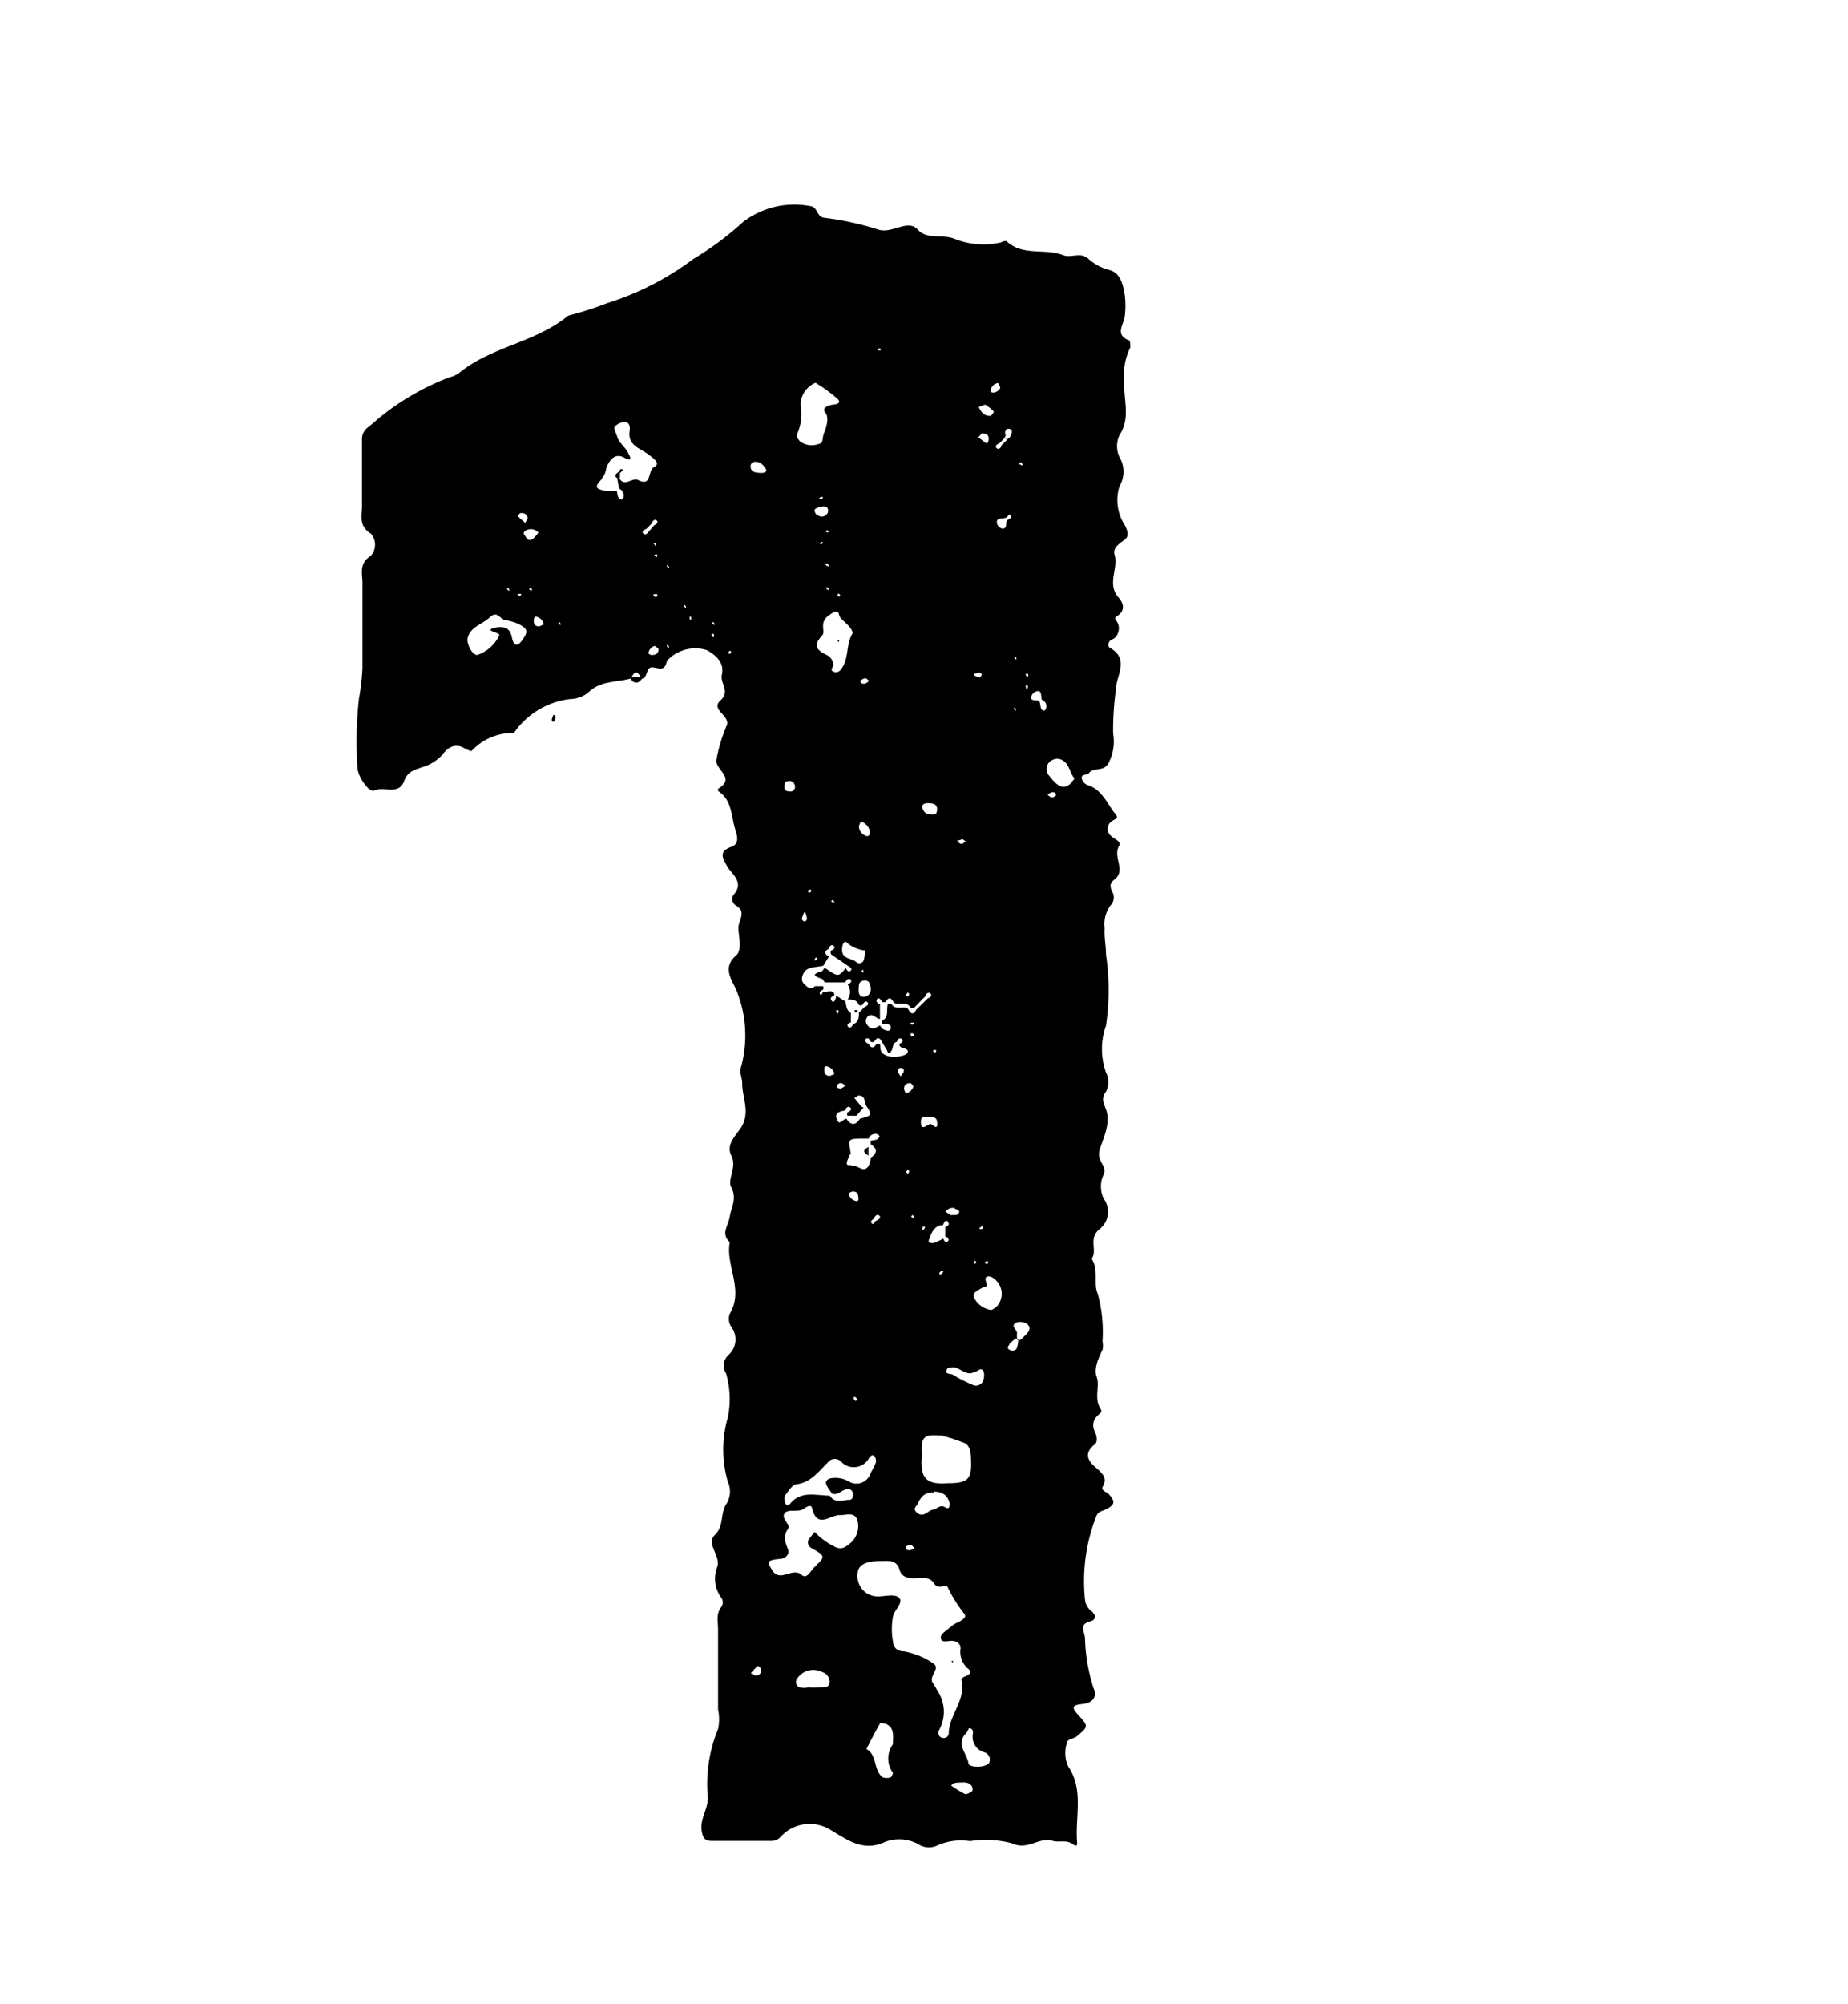 <svg id="Layer_1" data-name="Layer 1" xmlns="http://www.w3.org/2000/svg" viewBox="0 0 83.46 90.48"><path d="M16.57,35.52c.06.09.25.21.31.18.44-.24,1.13.25,1.38-.46.16-.43.49-.49.85-.62a1.88,1.88,0,0,0,.86-.54c.29-.38.64-.57,1.1-.24.07,0,.2.09.23.06a2.53,2.53,0,0,1,1.9-.81s.06-.06.08-.1a3.6,3.6,0,0,1,2.46-1.43,1.39,1.39,0,0,0,.81-.28c.54-.55,1.26-.47,1.91-.64l.05-.06c.19-.3.25-.3.44,0l.06.06c.27-.08.15-.56.48-.51s.53.15.62-.25c0-.07.1-.13.16-.19a1.73,1.73,0,0,1,1.65-.34c.42.23.81.57.68,1.12-.08.38.39.75-.06,1.15s.36.65.3,1.06c0,.08-.07.15-.08.23a6.42,6.42,0,0,0-.41,1.44c0,.42.88.79.08,1.26,0,0,0,.08,0,.1.66.42.58,1.16.79,1.78.12.36.12.63-.19.74-.58.21-.4.49-.2.86s.82.73.29,1.32a.35.35,0,0,0,.1.46c.52.29.14.66.13,1s.19,1-.09,1.25c-.66.57-.21,1.09,0,1.59a5.37,5.37,0,0,1,.17,3.59c0,.21.1.43.09.61,0,.63.35,1.24,0,1.91-.23.4-.76.82-.49,1.35s-.2,1.09,0,1.43c.26.53,0,.88-.07,1.32s-.42.76,0,1.16c-.2,1.07.65,2.13,0,3.23a.66.66,0,0,0,.08.61.94.94,0,0,1-.16,1.27.65.65,0,0,0-.09.81,4.14,4.14,0,0,1,.08,2,5.17,5.17,0,0,0,0,2.89,1.06,1.06,0,0,1-.06,1c-.29.42-.1,1-.52,1.4s.25.91.11,1.43a1.45,1.45,0,0,0,.16,1.39.36.36,0,0,1,0,.46c-.23.31-.13.66-.13,1,0,1.2,0,2.4,0,3.6a2.19,2.19,0,0,1,0,.89,6.47,6.47,0,0,0-.46,3.1c0,.53-.36.95-.28,1.49.05.3.12.46.45.46h2.7a.55.55,0,0,0,.43-.2,1.77,1.77,0,0,1,2.25-.29c.74.43,1.45,1,2.44.54a1.81,1.81,0,0,1,1.5.09.87.87,0,0,0,.86.07,2.65,2.65,0,0,1,1.49-.2,4.59,4.59,0,0,1,1.9.1c.71.34,1.22-.31,1.84-.11.27.08.6-.06.87.13s.23,0,.22-.13c-.08-1.13.31-2.32-.4-3.37a1.46,1.46,0,0,1-.07-1c0-.26.32-.23.47-.36.51-.43.53-.45.07-.94-.27-.31-.37-.46.16-.51s.68-.37.52-.71A8,8,0,0,1,49,73.93c-.05-.34-.26-.61.26-.74.23-.06.27-.28,0-.48a.77.77,0,0,1-.25-.42,8,8,0,0,1,.51-3.86c.08-.19.23-.2.38-.27.45-.21.49-.36.18-.7-.11-.11-.37-.17-.28-.34.19-.33.07-.51-.17-.74s-.87-.63-.19-1.17c.15-.12.09-.41,0-.59s-.11-.46.09-.67.28-.18.14-.41c-.25-.43,0-1-.14-1.37s.07-.84.26-1.23a.79.79,0,0,0,0-.38,6.52,6.52,0,0,0-.21-2.14c-.22-.47.06-1.09-.28-1.59.28-.39-.17-.92.36-1.34a1,1,0,0,0,.19-1.37,1.25,1.25,0,0,1,0-1.11c.17-.37-.34-.58-.19-1.09s.52-1.2.29-1.83c-.11-.3-.23-.5,0-.81a.94.94,0,0,0,0-.86,3.15,3.15,0,0,1,0-2.12,11.07,11.07,0,0,0,0-3.2c0-.39-.09-.77-.06-1.2a1.39,1.39,0,0,1,.31-1.08.51.51,0,0,0,.07-.48c-.12-.25-.21-.43.07-.64.53-.42-.1-1,.2-1.51.12-.2-.2-.3-.35-.44a.41.41,0,0,1,0-.66c.16-.13.39-.12.14-.4s-.56-1.07-1.22-1.25a.45.45,0,0,1-.25-.27c-.06-.25.23-.16.32-.27.23-.3.72,0,.93-.55a2.09,2.09,0,0,0,.16-1.24,13.54,13.54,0,0,1,.13-2c0-.59.63-1.36-.27-1.86-.14-.07-.08-.33.11-.39s.33-.35.28-.61-.28-.31-.08-.43c.43-.27.28-.62.07-.85-.53-.61,0-1.28-.17-1.91-.11-.34.24-.53.46-.7s.1-.45,0-.65a2.07,2.07,0,0,1-.24-1.76,1.28,1.28,0,0,0,0-1.31,1.17,1.17,0,0,1,0-1c.52-.79.16-1.61.22-2.41a2.74,2.74,0,0,1,.24-1.49c.06-.08,0-.34,0-.36-.72-.26-.25-.73-.22-1.13a3.87,3.87,0,0,0,0-.9c-.07-.46-.18-1-.66-1.15a2.22,2.22,0,0,1-1-.53c-.35-.31-.78,0-1.15-.16-.82-.31-1.81.07-2.54-.63,0,0-.16,0-.23.06a3.5,3.5,0,0,1-2.09-.15c-.57-.24-1.24.06-1.69-.43s-1.16.22-1.79,0a13.25,13.25,0,0,0-2.44-.53c-.35-.06-.27-.51-.65-.53a3.8,3.8,0,0,0-3,.72,13.73,13.73,0,0,1-2.23,1.66,12.93,12.93,0,0,1-3.89,2,15.37,15.37,0,0,1-1.78.57c-1.45,1.21-3.43,1.38-4.89,2.56a1.15,1.15,0,0,1-.46.22,11.38,11.38,0,0,0-3.64,2.23.65.65,0,0,0-.32.6c0,1,0,2,0,3,0,.43-.16.88.4,1.23a.76.76,0,0,1,0,1c-.55.35-.38.8-.38,1.23,0,1.29,0,2.57,0,3.86a10.45,10.45,0,0,1-.16,1.37,18,18,0,0,0-.06,3.2A1.82,1.82,0,0,0,16.57,35.52ZM37,76.18a4,4,0,0,1-.5,0,1,1,0,0,1-.38,0,.26.26,0,0,1-.11-.41.87.87,0,0,1,1.11-.29.47.47,0,0,1,.35.47C37.44,76.22,37.19,76.16,37,76.18Zm3.33,2.56a1.09,1.09,0,0,0,0,1.3s-.06.19-.11.2a.59.59,0,0,1-.35,0c-.44-.31-.23-1-.74-1.28.2-.39.4-.79.62-1.17,0,0,.24,0,.34.08C40.34,78,40.36,78.31,40.32,78.74Zm2.29-.28a.23.23,0,0,1-.21-.35,1.71,1.71,0,0,0-.09-1.81,2.07,2.07,0,0,0-.19-.32c-.21-.32.39-.66,0-.9a3.45,3.45,0,0,0-1.31-.53c-.34,0-.47-.21-.49-.43a3.12,3.12,0,0,1,0-1.14c.06-.3.48-.63.28-.84s-.65-.06-1-.07a.91.91,0,0,1-.88-1c0-.42.36-.6,1.08-.6.34,0,.68-.06.82.41.09.32.41.39.74.37s.63-.06.82.24.51,0,.61.16a6.26,6.26,0,0,0,.73,1.18c.14.14,0,.24-.09.31s-.31.14-.43.25-.53.36-.52.52c0,.33.39.11.61.18a.32.32,0,0,1,.28.35,1,1,0,0,0,.36.91c.19.17,0,.27-.15.33s-.18.13-.17.17c.22.9-.56,1.56-.57,2.4A.22.22,0,0,1,42.61,78.46Zm-4-24.25a.44.44,0,0,1-.3-.33.47.47,0,0,1,.19-.09c.22,0,.25.14.26.31S38.65,54.22,38.61,54.21Zm0,9s-.05,0-.06-.07a.13.13,0,0,1,0-.07h.07C38.74,63.16,38.72,63.22,38.63,63.25Zm-.19-10.62c-.34.08-.13-.25-.07-.41s.07-.08.06-.11c-.11-.65-.11-.65.42-.67l.39,0a.32.32,0,0,1,.41-.19.17.17,0,0,1,.08.09c-.06.2-.26.15-.39.21a.26.26,0,0,0,0,.15q.45.3,0,.6a1.06,1.06,0,0,1-.1.37C39,53,38.74,52.56,38.44,52.63Zm-.87-7.43c-.1-.1,0-.17.12-.22,0-.27-.25-.17-.42-.17s-.13.22-.21.13,0-.17.12-.22a.18.18,0,0,0,0-.16c-.13,0-.28,0-.36,0-.24.2-.38,0-.51-.12s-.1-.37.06-.56.54-.18.82-.24l.26-.42c-.23-.12-.22-.24,0-.35,0-.1.12-.22.21-.13s0,.17-.12.22a.18.18,0,0,0,0,.16l.76.52c.09.05.22.13.13.22s-.17,0-.22-.12c-.34.41-.34.41-.94,0-.05,0-.1.14-.17.16-.45.12-.31.21,0,.32.07,0,.11.11.16.17h.94c0-.09.13-.21.22-.13s0,.17-.13.22a.59.59,0,0,1,0,.68c.19,0,.41,0,.51.25a.18.18,0,0,0,.16,0c.05-.09.13-.21.22-.13s0,.17-.12.22l-.26.26c0,.2,0,.42-.26.52-.05.09-.13.21-.22.12s0-.16.12-.21v-.42c-.21-.11-.2-.33-.25-.52l-.41-.26C37.74,45.16,37.66,45.28,37.57,45.2Zm.12,3.32a.88.88,0,0,1-.2.09c-.23,0-.25-.15-.25-.31s.11-.12.15-.11A.44.44,0,0,1,37.69,48.52Zm-1.47-7a1.72,1.72,0,0,1,.11-.29s.07,0,.08.08.09.22,0,.3S36.21,41.52,36.22,41.5Zm.28-1.24s0-.06.07-.07a.13.13,0,0,1,.07,0s0,.05,0,.07S36.54,40.34,36.5,40.26Zm.66-17.38c.12,0,.24,0,.25.18s-.17.32-.36.27-.25-.17-.25-.27S37,22.89,37.16,22.88ZM37,22.5a.19.19,0,0,1,.08-.07l.07,0s0,.06,0,.07S37.05,22.59,37,22.5Zm.35,4,.07.08,0,.07-.11-.08Zm-.08-1,.08-.07.07.08,0,.07Zm.11-1.46L37.28,24l.08-.07.07.08Zm-.2.46-.08.07-.07,0,.08-.11Zm-.33,18.71.07.08-.08.06-.07,0Zm.68-2.52.08-.07.06.07,0,.08ZM39,43.37a.21.21,0,0,1-.32.07c-.2-.19-.61-.13-.65-.51,0-.16,0-.33.15-.43a1.53,1.53,0,0,0,.88.41A1.33,1.33,0,0,1,39,43.37Zm0,.48,0,.07-.1-.07.07-.08Zm2,3.63c0,.21-.71.3-1,.16s-.22-.31-.26-.51l-.08,0-.08,0c-.12.21-.24.2-.35,0-.09-.05-.22-.13-.13-.22s.17,0,.22.12a.22.22,0,0,0,.16,0c.12-.21.24-.21.35,0s.22.33.28.52c.28-.06.13-.46.4-.52,0-.09.13-.21.22-.12s0,.17-.12.22C40.63,47.39,41,47.27,41,47.48Zm-.08,22.34s.12-.08.19-.08.11.08.17.13-.11.09-.17.11S40.89,70,40.93,69.82Zm0-16.91L41,52.8l.07.08L41,53ZM41.25,55l-.11-.08.08-.07.07.08Zm0-8.77c-.05.06-.1,0-.14,0s0-.05.07-.06a.13.13,0,0,1,.07,0S41.28,46.2,41.27,46.22Zm-.06.56s-.05,0-.06-.07,0-.05,0-.07h.07C41.31,46.69,41.3,46.74,41.21,46.78Zm-.05,2.12s.12.11.11.15a.47.47,0,0,1-.34.3.64.64,0,0,1-.08-.2C40.83,48.92,41,48.89,41.16,48.9Zm-.34-.5-.12.18a.94.94,0,0,1-.12-.18c0-.13,0-.22.16-.19S40.79,48.34,40.82,48.4ZM38,48.9c.06,0,.12.08.18.12l-.19.12c-.06,0-.18,0-.19-.09S37.92,48.87,38,48.9Zm-.23-3.22s0,0,0-.07h.08c.06,0,0,.1,0,.14S37.81,45.71,37.8,45.68Zm.41,4.44c0-.09.13-.21.22-.12s0,.16-.13.22a.26.26,0,0,0,0,.15h.41L39,50a.39.39,0,0,1-.11-.06l-.31-.38c.07,0,.13-.1.2-.1.31,0,.25.27.33.44.29.45.29.45-.28.61-.19.31-.4.3-.6,0-.16,0-.31.3-.41.08C37.62,50.18,38,50.18,38.21,50.12ZM39.49,55c0-.09.13-.21.22-.12s0,.16-.12.22-.13.21-.22.13S39.4,55.06,39.49,55Zm3,9.8a7.72,7.72,0,0,1,1,.32c.4.11.36.64.37,1,0,.7-.23.84-1.07.84-1,.08-1.23-.28-1.16-1.18v-.13C41.59,64.85,41.73,64.75,42.48,64.81Zm-.82-9.35s0-.05,0-.07h.08c.06,0,0,.1-.05.14S41.67,55.49,41.66,55.46Zm.76,2s0,0,.07-.06,0,0,.07,0,0,.06,0,.08S42.45,57.59,42.42,57.5Zm-.26,9.89c.37,0,.63.15.72.53,0,.12,0,.3-.22.17s-.36.1-.55.12-.4.36-.67.16-.08-.28,0-.44S41.7,67.33,42.16,67.39Zm1.73,13.52c-.09.07-.25.16-.32.13a4.9,4.9,0,0,1-.62-.38c.12-.16.3-.13.46-.14s.35,0,.46.15A.3.3,0,0,1,43.89,80.91Zm.73-1.25c-.14.2-.87.19-.89,0-.06-.45-.6-.88-.1-1.37a1.14,1.14,0,0,0,.12-.22c.15,0,.19.11.18.23a.73.73,0,0,0,.52.86A.34.34,0,0,1,44.62,79.66ZM45,59a2.11,2.11,0,0,1-.22.14A1,1,0,0,1,44,58.6c-.13-.23.16-.34.32-.44s.31,0,.21-.3.18-.24.26-.2A.85.85,0,0,1,45,59Zm-1-2s0,0,0-.07h.08s0,.1-.05.14A.18.18,0,0,1,44,57Zm.24-1.56s0,0,.07-.06.05,0,.07,0,0,.06,0,.08S44.26,55.53,44.22,55.44ZM44.47,57a.32.32,0,0,1,.08-.06.13.13,0,0,1,.07,0s0,0,0,.07S44.51,57.07,44.47,57Zm.86-33.13a.31.31,0,0,1-.31-.31c0-.18.25-.14.39-.18s.13-.22.22-.13,0,.17-.12.22S45.51,23.83,45.33,23.85Zm.59,37a.22.22,0,0,1-.32.07c-.19-.1,0-.21,0-.28a1.68,1.68,0,0,1,.29-.24.94.94,0,0,1,.1.1A1.42,1.42,0,0,1,45.92,60.87Zm1.76-24.94s-.13.08-.19.07-.12-.08-.18-.12a.58.58,0,0,1,.18-.11C47.6,35.75,47.72,35.78,47.68,35.93Zm-.1-1.64a.45.45,0,0,1,.34,0c.39.17.38.6.61.86-.1.12-.15.19-.21.25-.29.23-.55.13-.92-.36A.45.45,0,0,1,47.58,34.29Zm-.7-3.09c.17,0,.13.25.17.39a.32.32,0,0,1,.19.41s-.06.09-.08.08c-.2,0-.15-.25-.21-.39s-.38,0-.38-.19S46.78,31.19,46.88,31.2Zm-.55-.78h.07c.06,0,.05.1,0,.14a.19.19,0,0,1-.07-.08S46.31,30.45,46.33,30.42Zm0,.52s.06,0,.07,0,.05.1,0,.14-.06,0-.07-.07A.13.13,0,0,1,46.33,30.94Zm-.22-10.07.07.08,0,.07L46,20.94Zm.27,38.9c.22.17.08.36-.07.51a2.2,2.2,0,0,1-.28.24l-.1-.1a1.93,1.93,0,0,1,0-.24c0-.16-.34-.34,0-.48A.56.56,0,0,1,46.38,59.77Zm-.57-30.12s.06,0,.08,0,0,.1,0,.14a.18.18,0,0,1-.06-.08S45.8,29.67,45.81,29.65Zm0,2.29.07.07,0,.08-.1-.08Zm-.42-12.31c0-.11,0-.29.18-.27s.13.2.07.32-.11.11-.17.17l-.1-.1S45.42,19.67,45.43,19.63Zm0,.12.1.1-.26.25c0,.1-.13.22-.22.13s0-.17.13-.22Zm-.31-2.46s.06.12.09.19-.15.25-.32.24-.11-.1-.1-.14A.38.38,0,0,1,45.1,17.29Zm-.56,1a1.48,1.48,0,0,1,.37.3c-.07.08-.1.17-.15.18a.44.44,0,0,1-.42-.19,2.12,2.12,0,0,1-.12-.2C44.33,18.33,44.46,18.25,44.54,18.28Zm-.17,1.28c.18,0,.32.05.3.26s-.06.13-.1.19l-.37-.28C44.28,19.65,44.33,19.56,44.37,19.56ZM44.05,30.4c.1,0,.21-.1.29.05a.51.51,0,0,1-.08.14,1.45,1.45,0,0,1-.29-.11S44,30.41,44.05,30.4Zm0,31.54c.13-.07.29-.23.38,0a.66.66,0,0,1-.07.47.35.35,0,0,1-.45.1,6.08,6.08,0,0,1-.88-.45c-.1-.06-.4,0-.26-.25,0-.07.22-.07.31-.09C43.42,61.8,43.67,62.13,44,61.94Zm-.79-24s.12,0,.19-.07l.17.12c-.06,0-.11.1-.18.11S43.21,38,43.25,37.9Zm-.13,16.64c.07,0,.2.08.19.1,0,.22-.2.16-.38.18l-.24-.16A.41.41,0,0,1,43.12,54.54Zm-.32.6c.1.1,0,.17-.12.22v.43c.09,0,.21.12.12.21s-.16,0-.21-.12a4.28,4.28,0,0,1-.44.2c-.12,0-.27,0-.2-.17s.2-.65.63-.64C42.63,55.18,42.71,55.06,42.8,55.14ZM42,50.74c-.22.11-.39.28-.41-.05s.18-.26.34-.27.38,0,.39.23C42.38,51.12,42.07,50.7,42,50.74Zm.13-3.28s0-.05.07-.06.05,0,.07,0,0,.06,0,.08S42.2,47.55,42.16,47.46Zm-.09-11.19c.19,0,.3.11.28.31s-.1.21-.43.17a.39.39,0,0,1-.24-.34C41.67,36.24,41.91,36.25,42.07,36.27ZM41,44.8l.07.08L41,45l-.1-.07Zm-1.3-29.06a.13.13,0,0,1,.07,0s0,.05,0,.07-.1,0-.14,0A.18.18,0,0,1,39.66,15.74ZM39.74,46c0-.22,0-.45,0-.67h0c-.09,0-.21-.13-.13-.22s.17,0,.22.12a.25.25,0,0,0,.17,0c.12-.21.23-.21.35,0s.6-.08.77.26a.25.25,0,0,0,.17,0l.25-.26.26-.26c0-.09.13-.21.22-.12s0,.17-.12.22l-.26.26-.1-.1.1.1-.26.25c-.11.22-.23.23-.35,0s-.6.08-.77-.26l-.09,0-.07,0c-.09.25.07.59-.26.76a.19.19,0,0,0,0,.15l.12,0c.12,0,.29,0,.27.18s-.2.12-.31.07-.12-.11-.17-.17-.33.3-.55,0a.29.29,0,0,1,0-.43C39.41,45.71,39.57,46,39.74,46ZM39,45c-.22,0-.23-.22-.22-.38s0-.33.25-.35.25.16.29.3S39.28,45,39,45Zm-.11-14.3s.13-.08.19-.08.12.08.17.12a.66.66,0,0,1-.17.12C38.94,30.88,38.83,30.85,38.87,30.7Zm0,6.39a.59.59,0,0,1,.39.42c0,.11,0,.27-.15.23a.46.46,0,0,1-.34-.45A1.24,1.24,0,0,1,38.88,37.09Zm-.37-8.52c-.34.51-.15,1.18-.55,1.66a.26.26,0,0,1-.33.09c-.19-.08,0-.2,0-.3a.54.54,0,0,0-.35-.47c-.46-.24-.55-.44-.16-.86.17-.19-.15-.57.28-.89s.44-.19.5,0S38.43,28.23,38.51,28.57Zm-.61-1.63-.1-.08.07-.07.07.08ZM36,19.6a2.28,2.28,0,0,0,.15-1.36,1.12,1.12,0,0,1,.48-.85,1,1,0,0,1,.2-.11,7,7,0,0,1,1,.73c.2.21-.08.24-.23.26s-.51.13-.33.35.07.62-.05.92,0,.46-.27.51a.88.88,0,0,1-.84-.14C36.07,19.82,35.93,19.74,36,19.6Zm-.35,15.66c.16,0,.21.08.25.2a.22.22,0,0,1-.16.27c-.17,0-.33,0-.31-.25S35.52,35.28,35.67,35.26Zm-.22,32.29c.16-.2.33-.51.53-.54.66-.08,1-.57,1.44-1A.39.39,0,0,1,38,66a.78.78,0,0,0,1.25-.18c.05-.08.19-.22.29,0a.36.36,0,0,1,0,.25,4.78,4.78,0,0,1-.23.45.66.66,0,0,1-.94.38,1.23,1.23,0,0,0-.59-.18c-.17,0-.38,0-.46.15s.15.37.24.55c.28.12.45-.16.69-.19a.22.22,0,0,1,.27.18c0,.14,0,.29-.15.3-.31,0-.66.18-.9-.19-.62,0-1.29-.24-1.79.37-.08.09-.16.08-.2,0S35.41,67.6,35.45,67.55Zm-.26,2.83c.34,0,.5-.24.42-.43-.13-.34-.24-.58,0-.93.14-.2-.32-.44-.16-.69s.65,0,.94-.26c.09-.06.26-.15.3,0,.23,1,.85.29,1.3.33.27,0,.65-.16.76.26a1,1,0,0,1-.32,1c-.25.21-.43.34-.78.13a3.18,3.18,0,0,1-.84-.63c-.1.13-.19.23-.26.33s-.06.3.12.4c.63.36.64.37.13.86-.16.15-.34.56-.57.35-.42-.38-1,.39-1.35-.24C34.65,70.53,34.61,70.44,35.19,70.38Zm-1.06,5.26-.2-.1a3.26,3.26,0,0,1,.31-.33.25.25,0,0,1,.14.12C34.39,75.5,34.34,75.64,34.13,75.64Zm0-54.79c.25,0,.36.15.47.31s-.12.2-.24.19-.42,0-.44-.27A.2.2,0,0,1,34.11,20.85Zm-1.17,8.54H33c.06.05,0,.1-.05.14a.18.18,0,0,1-.06-.08S32.93,29.42,32.94,29.39Zm-.74-.62a.18.18,0,0,1-.06-.08s0-.05,0-.07.06,0,.08,0S32.29,28.73,32.2,28.77Zm0-.7.07.08,0,.07-.1-.07Zm-1.07-.22s.06,0,.08,0,0,.1,0,.14-.05,0-.06-.07S31.13,27.87,31.14,27.85Zm-.22-.55.07.08,0,.07-.1-.08Zm-.77-1.8.07.08,0,.07-.1-.08Zm0,3.6.07.08,0,.07-.1-.07Zm-1.08-5c-.09-.09,0-.17.13-.22l.26-.26c0-.09.13-.21.21-.12s0,.16-.12.22L29.3,24C29.25,24.06,29.16,24.18,29.07,24.09Zm.6,1.05-.11-.08.08-.07.07.08Zm0,1.78c-.05.06-.1,0-.14-.05s0-.05.07-.06.05,0,.07,0S29.7,26.9,29.69,26.92Zm-.13-2.35s0,0,0-.07h.07c.06,0,0,.1,0,.14A.19.19,0,0,1,29.56,24.57Zm-.06,5a.34.34,0,0,1-.19-.08.41.41,0,0,1,.29-.34s.1.07.15.11S29.73,29.58,29.5,29.56Zm-2.29-8c.19-.18.16-.36.24-.54s.31-.63.77-.38.22-.13.17-.23c-.13-.26-.4-.42-.49-.73s-.23-.37,0-.53a.64.64,0,0,1,.34-.12c.22,0,.25.22.23.38-.12.69.48.8.86,1.1.16.13.57.38.25.55s-.1.91-.73.59c-.27-.14-.64.37-.87-.12l-.07.06.08.45a.33.33,0,0,1,.19.41s-.07.09-.09.08c-.2-.06-.15-.25-.21-.39a4.38,4.38,0,0,1-.51,0C26.88,22.06,26.83,22,27.21,21.59ZM24,26.68l-.11-.08.08-.07.06.08Zm1.25,1.39.07.08,0,.07-.1-.07Zm-.7.12-.19.09c-.22,0-.27-.14-.25-.31s.1-.13.14-.12A.44.44,0,0,1,24.56,28.19Zm-.24-4.14a1.35,1.35,0,0,1-.25.28c-.22.15-.29-.07-.38-.19s.07-.2.16-.23A.45.45,0,0,1,24.32,24.05Zm-.8-.89c.17,0,.31.05.32.25l-.11.2c-.11-.1-.23-.2-.33-.31A.25.25,0,0,1,23.52,23.16Zm-.07,3.65s0,0,.07,0,0,.06,0,.08-.1,0-.14-.05A.18.18,0,0,1,23.45,26.81Zm-.5-.28.06.08,0,.07-.11-.08ZM21.12,28.8c.13-.51.66-.61,1-.93s.45.07.68.12a2.7,2.7,0,0,1,.6.17c.42.22.47.33.21.71s-.42.26-.49-.09-.24-.51-.67-.46c-.74.14.14.22.1.36a1.69,1.69,0,0,1-1,.89C21.33,29.57,21.06,29.07,21.12,28.8Z"/><path d="M28,21.44a.12.12,0,0,0,0,.12l0-.13Z"/><path d="M28.6,30.62l-.14,0c.18.27.37.26.55,0l-.14,0Z"/><path d="M28.51,30.58l-.05.06.14,0h.27l.14,0L29,30.58Z"/><path d="M24.92,32.49c0,.12.11.13.15,0a.4.4,0,0,0,0-.21l-.08,0A.93.93,0,0,0,24.92,32.49Z"/><polygon points="43.03 75.05 43.05 74.97 42.96 75 43.03 75.05"/><path d="M27.87,21.51l.06.11.07-.06a.12.12,0,0,1,0-.12Z"/><path d="M28,21.44a.11.11,0,0,1,0-.07l-.06-.06c-.18.11-.21.21,0,.31l-.06-.11Z"/><path d="M28.14,21.22c-.14-.13-.14.05-.21.09l.06.06Z"/><polygon points="37.89 28.98 37.9 28.9 37.81 28.93 37.89 28.98"/><path d="M39.23,51.78c-.27.13-.26.25,0,.39A.37.37,0,0,1,39.23,51.78Z"/><path d="M39.22,52.17v-.39A.37.37,0,0,0,39.22,52.17Z"/><path d="M38.71,45.6l-.11,0,0,.11.13,0Z"/><path d="M38.69,45.75h0Z"/><path d="M38.69,45.75l0,0v0l-.13,0,.06,0Z"/><path d="M38.73,45.69a.1.1,0,0,0,0-.09v.09Z"/><path d="M38.71,45.74a0,0,0,0,0,0,0v0Z"/><path d="M38.71,45.73v0a0,0,0,0,0,0,0h0Z"/></svg>